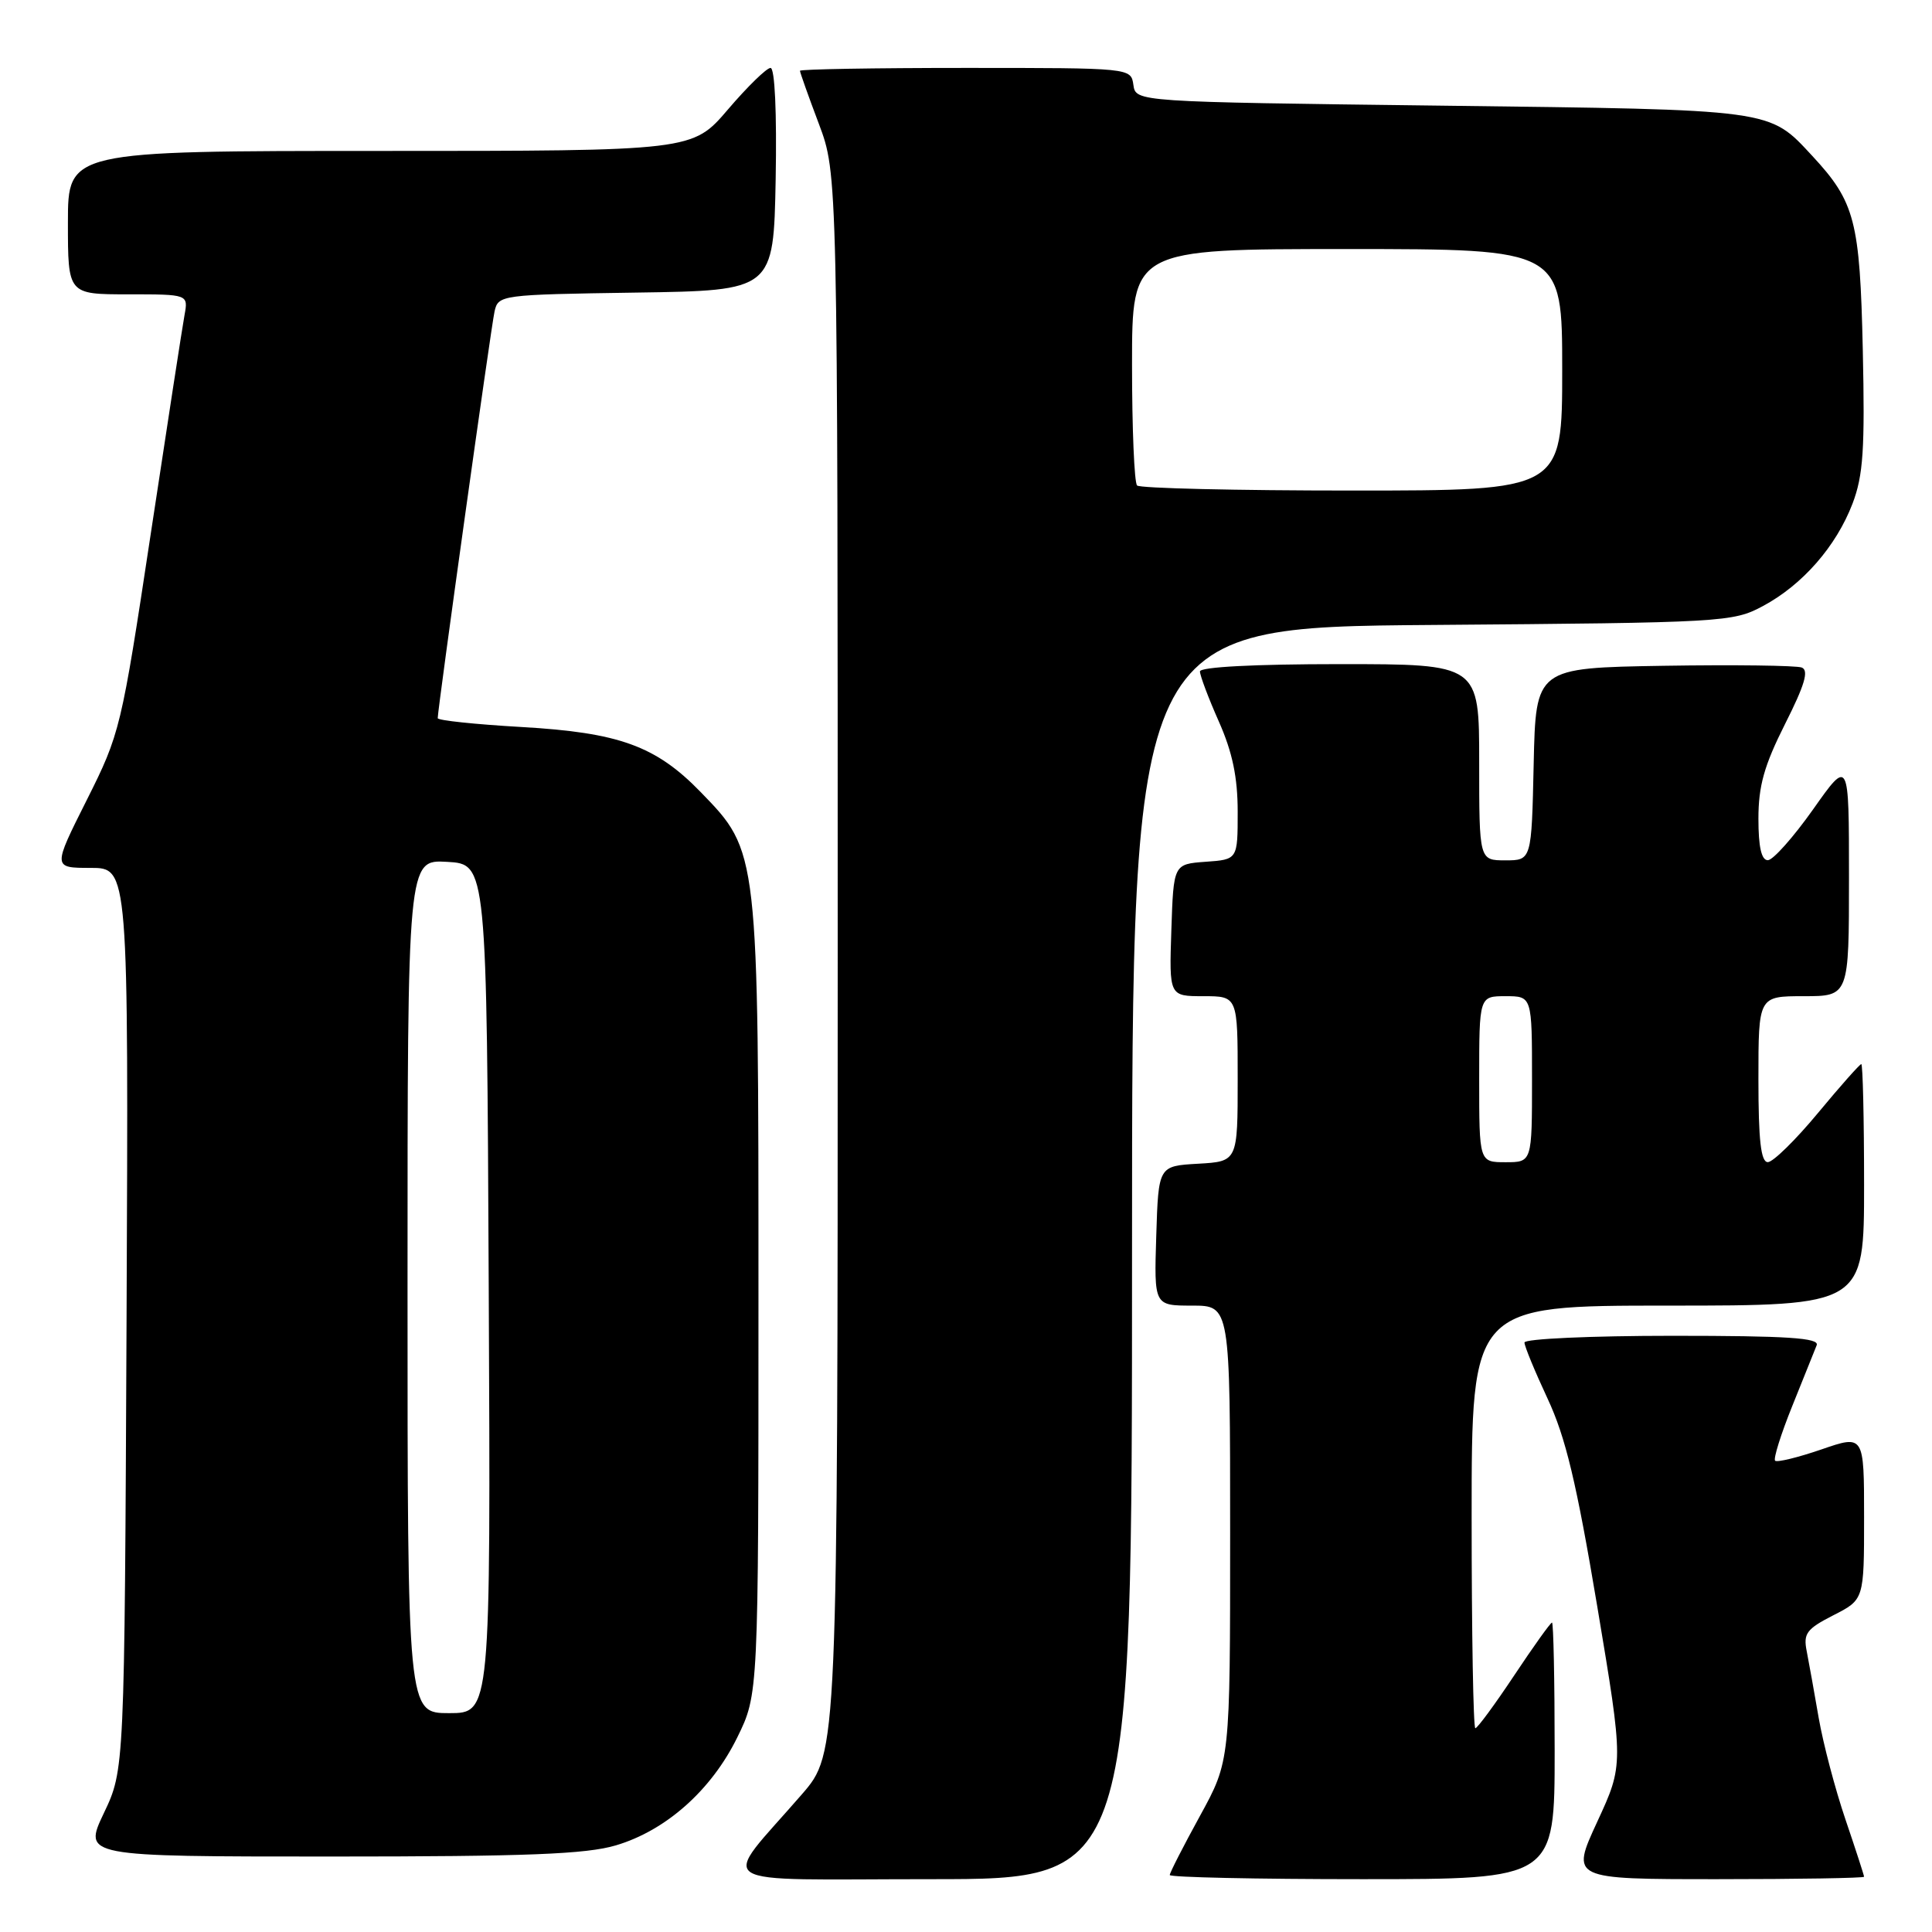 <?xml version="1.0" encoding="UTF-8" standalone="no"?>
<!DOCTYPE svg PUBLIC "-//W3C//DTD SVG 1.1//EN" "http://www.w3.org/Graphics/SVG/1.1/DTD/svg11.dtd" >
<svg xmlns="http://www.w3.org/2000/svg" xmlns:xlink="http://www.w3.org/1999/xlink" version="1.1" viewBox="0 0 256 256">
 <g >
 <path fill="currentColor"
d=" M 150.00 166.06 C 150.00 83.12 150.00 83.12 189.75 82.81 C 228.44 82.51 229.61 82.44 233.59 80.31 C 238.84 77.50 243.30 72.40 245.47 66.73 C 246.89 63.00 247.12 59.54 246.83 46.37 C 246.45 29.27 245.80 26.76 240.14 20.66 C 234.34 14.42 235.26 14.55 191.00 14.00 C 150.50 13.50 150.50 13.50 150.18 11.25 C 149.86 9.00 149.86 9.00 127.93 9.00 C 115.87 9.00 106.00 9.17 106.00 9.38 C 106.00 9.59 107.12 12.75 108.50 16.40 C 111.00 23.05 111.00 23.05 111.00 127.67 C 111.00 232.28 111.00 232.28 106.25 237.76 C 95.36 250.33 93.32 249.00 123.43 249.00 C 150.00 249.00 150.00 249.00 150.00 166.06 Z  M 206.00 232.00 C 206.00 222.65 205.84 215.00 205.65 215.00 C 205.45 215.00 203.20 218.15 200.64 222.00 C 198.08 225.85 195.76 229.00 195.49 229.00 C 195.22 229.00 195.00 216.40 195.00 201.00 C 195.00 173.00 195.00 173.00 221.00 173.00 C 247.00 173.00 247.00 173.00 247.00 157.00 C 247.00 148.20 246.83 141.00 246.63 141.00 C 246.43 141.00 243.84 143.92 240.88 147.49 C 237.92 151.06 234.94 153.98 234.25 153.99 C 233.33 154.00 233.00 151.14 233.00 143.00 C 233.00 132.00 233.00 132.00 239.00 132.00 C 245.00 132.00 245.00 132.00 245.00 116.26 C 245.00 100.51 245.00 100.51 240.25 107.24 C 237.64 110.93 234.94 113.97 234.25 113.98 C 233.40 113.99 233.00 112.24 233.00 108.48 C 233.00 104.14 233.76 101.44 236.52 95.95 C 239.14 90.76 239.71 88.83 238.74 88.45 C 238.02 88.18 229.79 88.07 220.46 88.22 C 203.50 88.50 203.50 88.50 203.22 101.25 C 202.94 114.00 202.94 114.00 199.47 114.00 C 196.00 114.00 196.00 114.00 196.00 101.00 C 196.00 88.00 196.00 88.00 177.50 88.00 C 166.20 88.00 159.00 88.38 159.00 88.97 C 159.00 89.51 160.12 92.49 161.50 95.60 C 163.31 99.68 164.00 103.00 164.00 107.57 C 164.00 113.89 164.00 113.89 159.75 114.19 C 155.50 114.50 155.50 114.50 155.21 123.25 C 154.92 132.00 154.92 132.00 159.46 132.00 C 164.00 132.00 164.00 132.00 164.00 142.95 C 164.00 153.90 164.00 153.90 158.75 154.20 C 153.50 154.50 153.50 154.50 153.21 163.75 C 152.92 173.00 152.92 173.00 157.96 173.00 C 163.00 173.00 163.00 173.00 163.00 203.16 C 163.00 233.33 163.00 233.33 159.00 240.62 C 156.80 244.63 155.00 248.15 155.00 248.45 C 155.00 248.75 166.47 249.00 180.50 249.00 C 206.00 249.00 206.00 249.00 206.00 232.00 Z  M 247.00 248.68 C 247.00 248.50 245.89 245.08 244.53 241.08 C 243.17 237.08 241.58 231.04 240.99 227.65 C 240.41 224.27 239.69 220.29 239.40 218.80 C 238.93 216.45 239.37 215.85 242.93 214.03 C 247.00 211.96 247.00 211.96 247.00 201.03 C 247.00 190.11 247.00 190.11 241.34 192.06 C 238.22 193.13 235.47 193.80 235.21 193.55 C 234.96 193.29 235.98 190.03 237.49 186.29 C 238.99 182.56 240.45 178.94 240.72 178.25 C 241.10 177.28 236.89 177.00 221.61 177.00 C 210.82 177.00 202.00 177.40 202.00 177.89 C 202.00 178.38 203.38 181.72 205.06 185.32 C 207.45 190.43 208.89 196.43 211.64 212.83 C 215.15 233.81 215.15 233.81 211.64 241.40 C 208.13 249.00 208.13 249.00 227.57 249.00 C 238.25 249.00 247.00 248.85 247.00 248.68 Z  M 81.61 244.52 C 88.25 242.55 94.26 237.21 97.69 230.22 C 100.50 224.50 100.50 224.50 100.50 172.00 C 100.50 112.58 100.53 112.88 92.85 104.96 C 86.90 98.83 82.04 97.07 69.06 96.33 C 62.98 95.98 58.00 95.46 58.00 95.16 C 58.00 93.93 65.07 43.30 65.53 41.27 C 66.02 39.08 66.33 39.04 84.26 38.77 C 102.50 38.50 102.50 38.50 102.78 23.75 C 102.94 14.91 102.67 9.00 102.10 9.00 C 101.58 9.00 99.04 11.48 96.46 14.50 C 91.76 20.00 91.76 20.00 50.38 20.00 C 9.00 20.00 9.00 20.00 9.00 29.50 C 9.00 39.00 9.00 39.00 16.97 39.00 C 24.95 39.00 24.95 39.00 24.45 41.75 C 24.17 43.26 22.16 56.32 19.97 70.77 C 16.07 96.55 15.91 97.21 11.49 106.02 C 6.98 115.00 6.98 115.00 12.01 115.00 C 17.03 115.00 17.03 115.00 16.77 174.75 C 16.50 234.50 16.50 234.50 13.76 240.25 C 11.03 246.00 11.03 246.00 43.83 246.00 C 69.86 246.00 77.67 245.69 81.61 244.52 Z  M 150.67 64.33 C 150.30 63.97 150.00 56.77 150.00 48.33 C 150.00 33.00 150.00 33.00 178.50 33.00 C 207.00 33.00 207.00 33.00 207.00 49.00 C 207.00 65.00 207.00 65.00 179.17 65.00 C 163.86 65.00 151.03 64.70 150.67 64.33 Z  M 196.00 143.00 C 196.00 132.00 196.00 132.00 199.50 132.00 C 203.00 132.00 203.00 132.00 203.00 143.00 C 203.00 154.00 203.00 154.00 199.50 154.00 C 196.00 154.00 196.00 154.00 196.00 143.00 Z  M 54.00 170.45 C 54.00 113.90 54.00 113.90 59.25 114.20 C 64.50 114.50 64.50 114.50 64.76 170.75 C 65.02 227.00 65.02 227.00 59.51 227.00 C 54.00 227.00 54.00 227.00 54.00 170.45 Z "/>
</g>
</svg>
